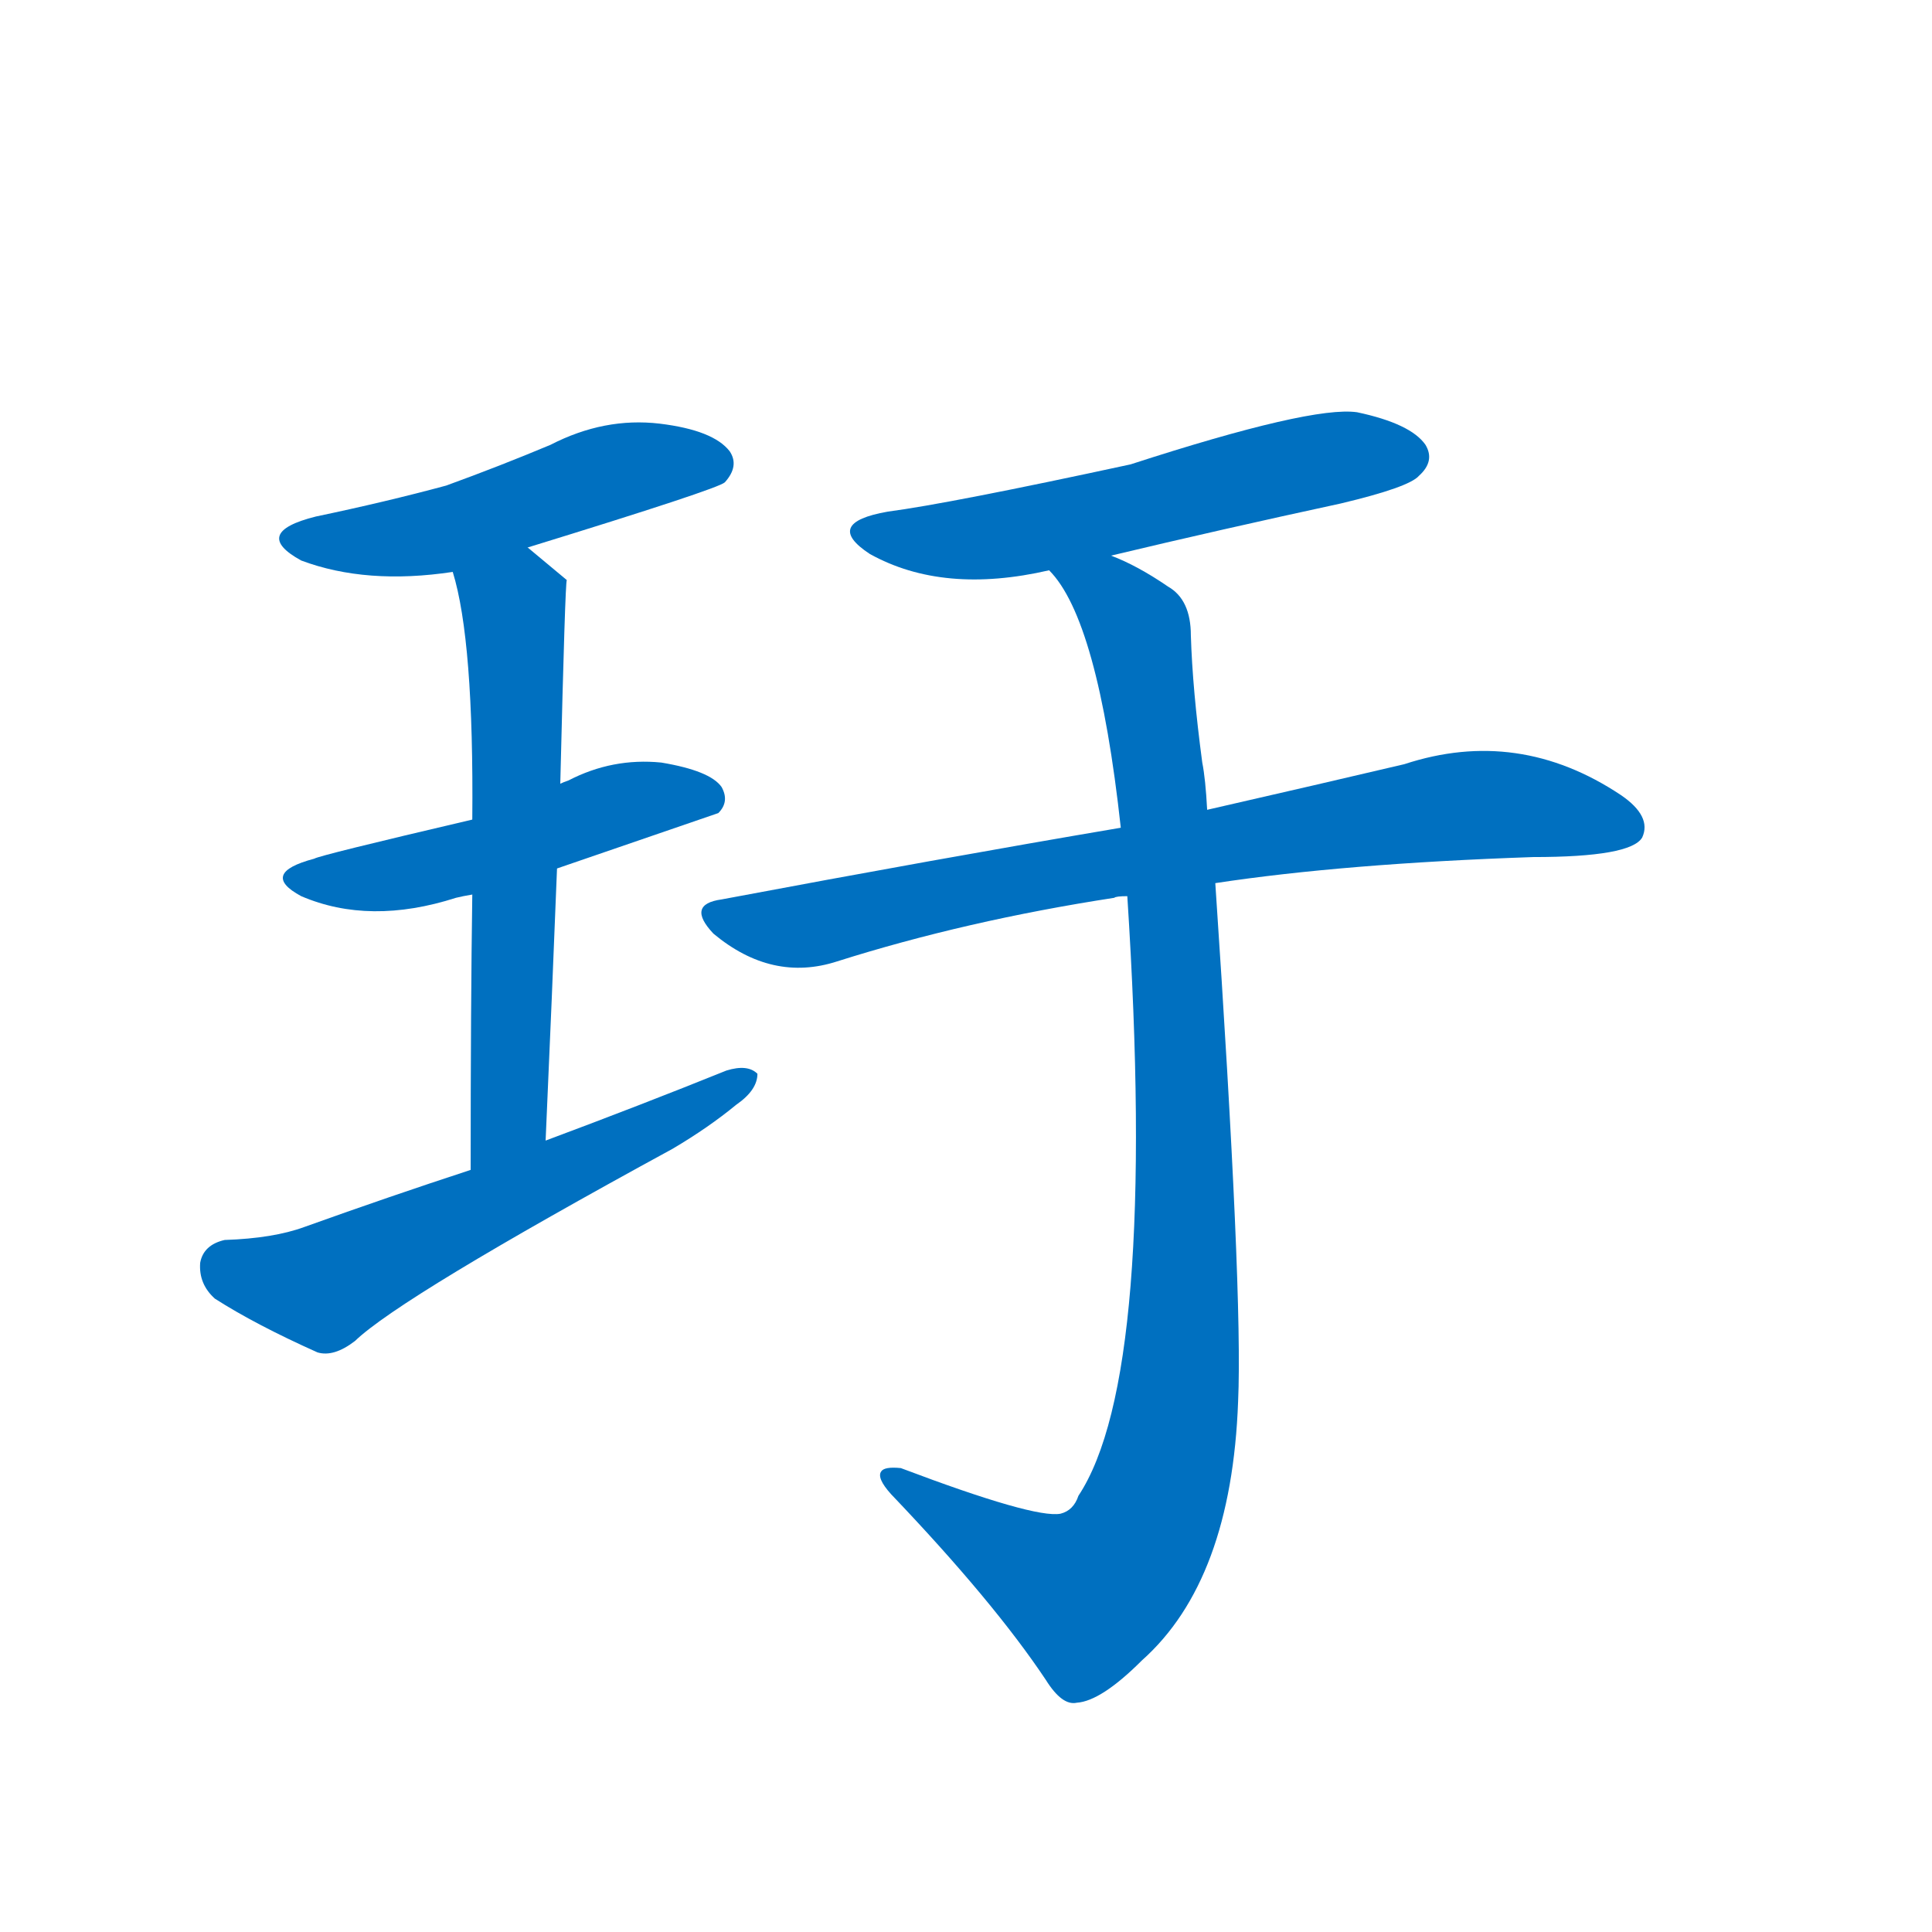 <svg width='83' height='83' >
                                <g transform="translate(3, 70) scale(0.07, -0.07)">
                                    <!-- 先将完整的字以灰色字体绘制完成，层级位于下面 -->
                                                                        <path d="M 281 664 Q 398 700 402 704 Q 411 714 405 723 Q 395 736 362 740 Q 328 744 295 727 Q 264 714 231 702 Q 194 692 151 683 Q 111 673 142 656 Q 182 641 235 649 L 281 664 Z" style="fill: #0070C0;"></path>
                                                                        <path d="M 299 467 Q 395 500 398 501 Q 405 508 400 517 Q 393 527 363 532 Q 333 535 306 521 Q 303 520 301 519 L 247 497 Q 153 475 150 473 Q 116 464 142 450 Q 184 432 237 449 Q 241 450 247 451 L 299 467 Z" style="fill: #0070C0;"></path>
                                                                        <path d="M 292 300 Q 296 390 299 467 L 301 519 Q 304 643 305 644 L 281 664 C 258 683 227 678 235 649 Q 248 607 247 497 L 247 451 Q 246 384 246 282 C 246 252 291 270 292 300 Z" style="fill: #0070C0;"></path>
                                                                        <path d="M 246 282 Q 197 266 144 247 Q 125 240 95 239 Q 82 236 80 225 Q 79 212 89 203 Q 114 187 152 170 Q 162 167 175 177 Q 203 204 370 295 Q 392 308 409 322 Q 422 331 422 341 Q 416 347 403 343 Q 351 322 292 300 L 246 282 Z" style="fill: #0070C0;"></path>
                                                                        <path d="M 639 659 Q 706 675 780 691 Q 822 701 828 708 Q 838 717 832 727 Q 823 740 790 747 Q 762 751 651 715 Q 540 691 502 686 Q 462 679 491 660 Q 536 635 601 650 L 639 659 Z" style="fill: #0070C0;"></path>
                                                                        <path d="M 703 458 Q 782 470 898 474 Q 958 474 965 486 Q 971 499 952 512 Q 889 554 819 531 Q 768 519 698 503 L 645 492 Q 533 473 400 448 Q 378 445 395 427 Q 431 397 471 410 Q 550 435 641 449 Q 642 450 649 450 L 703 458 Z" style="fill: #0070C0;"></path>
                                                                        <path d="M 649 450 Q 668 156 619 82 Q 616 73 608 71 Q 592 68 510 99 Q 500 100 498 97 Q 495 93 504 83 Q 567 17 599 -31 Q 609 -47 618 -45 Q 633 -44 658 -19 Q 713 30 717 140 Q 720 206 703 458 L 698 503 Q 697 522 695 532 Q 689 577 688 610 Q 688 632 674 640 Q 655 653 639 659 C 612 672 584 675 601 650 Q 631 620 645 492 L 649 450 Z" style="fill: #0070C0;"></path>
                                    
                                    
                                                                                                                                                                                                                                                                                                                                                                                                                                                                                                                                                                                                                                </g>
                            </svg>